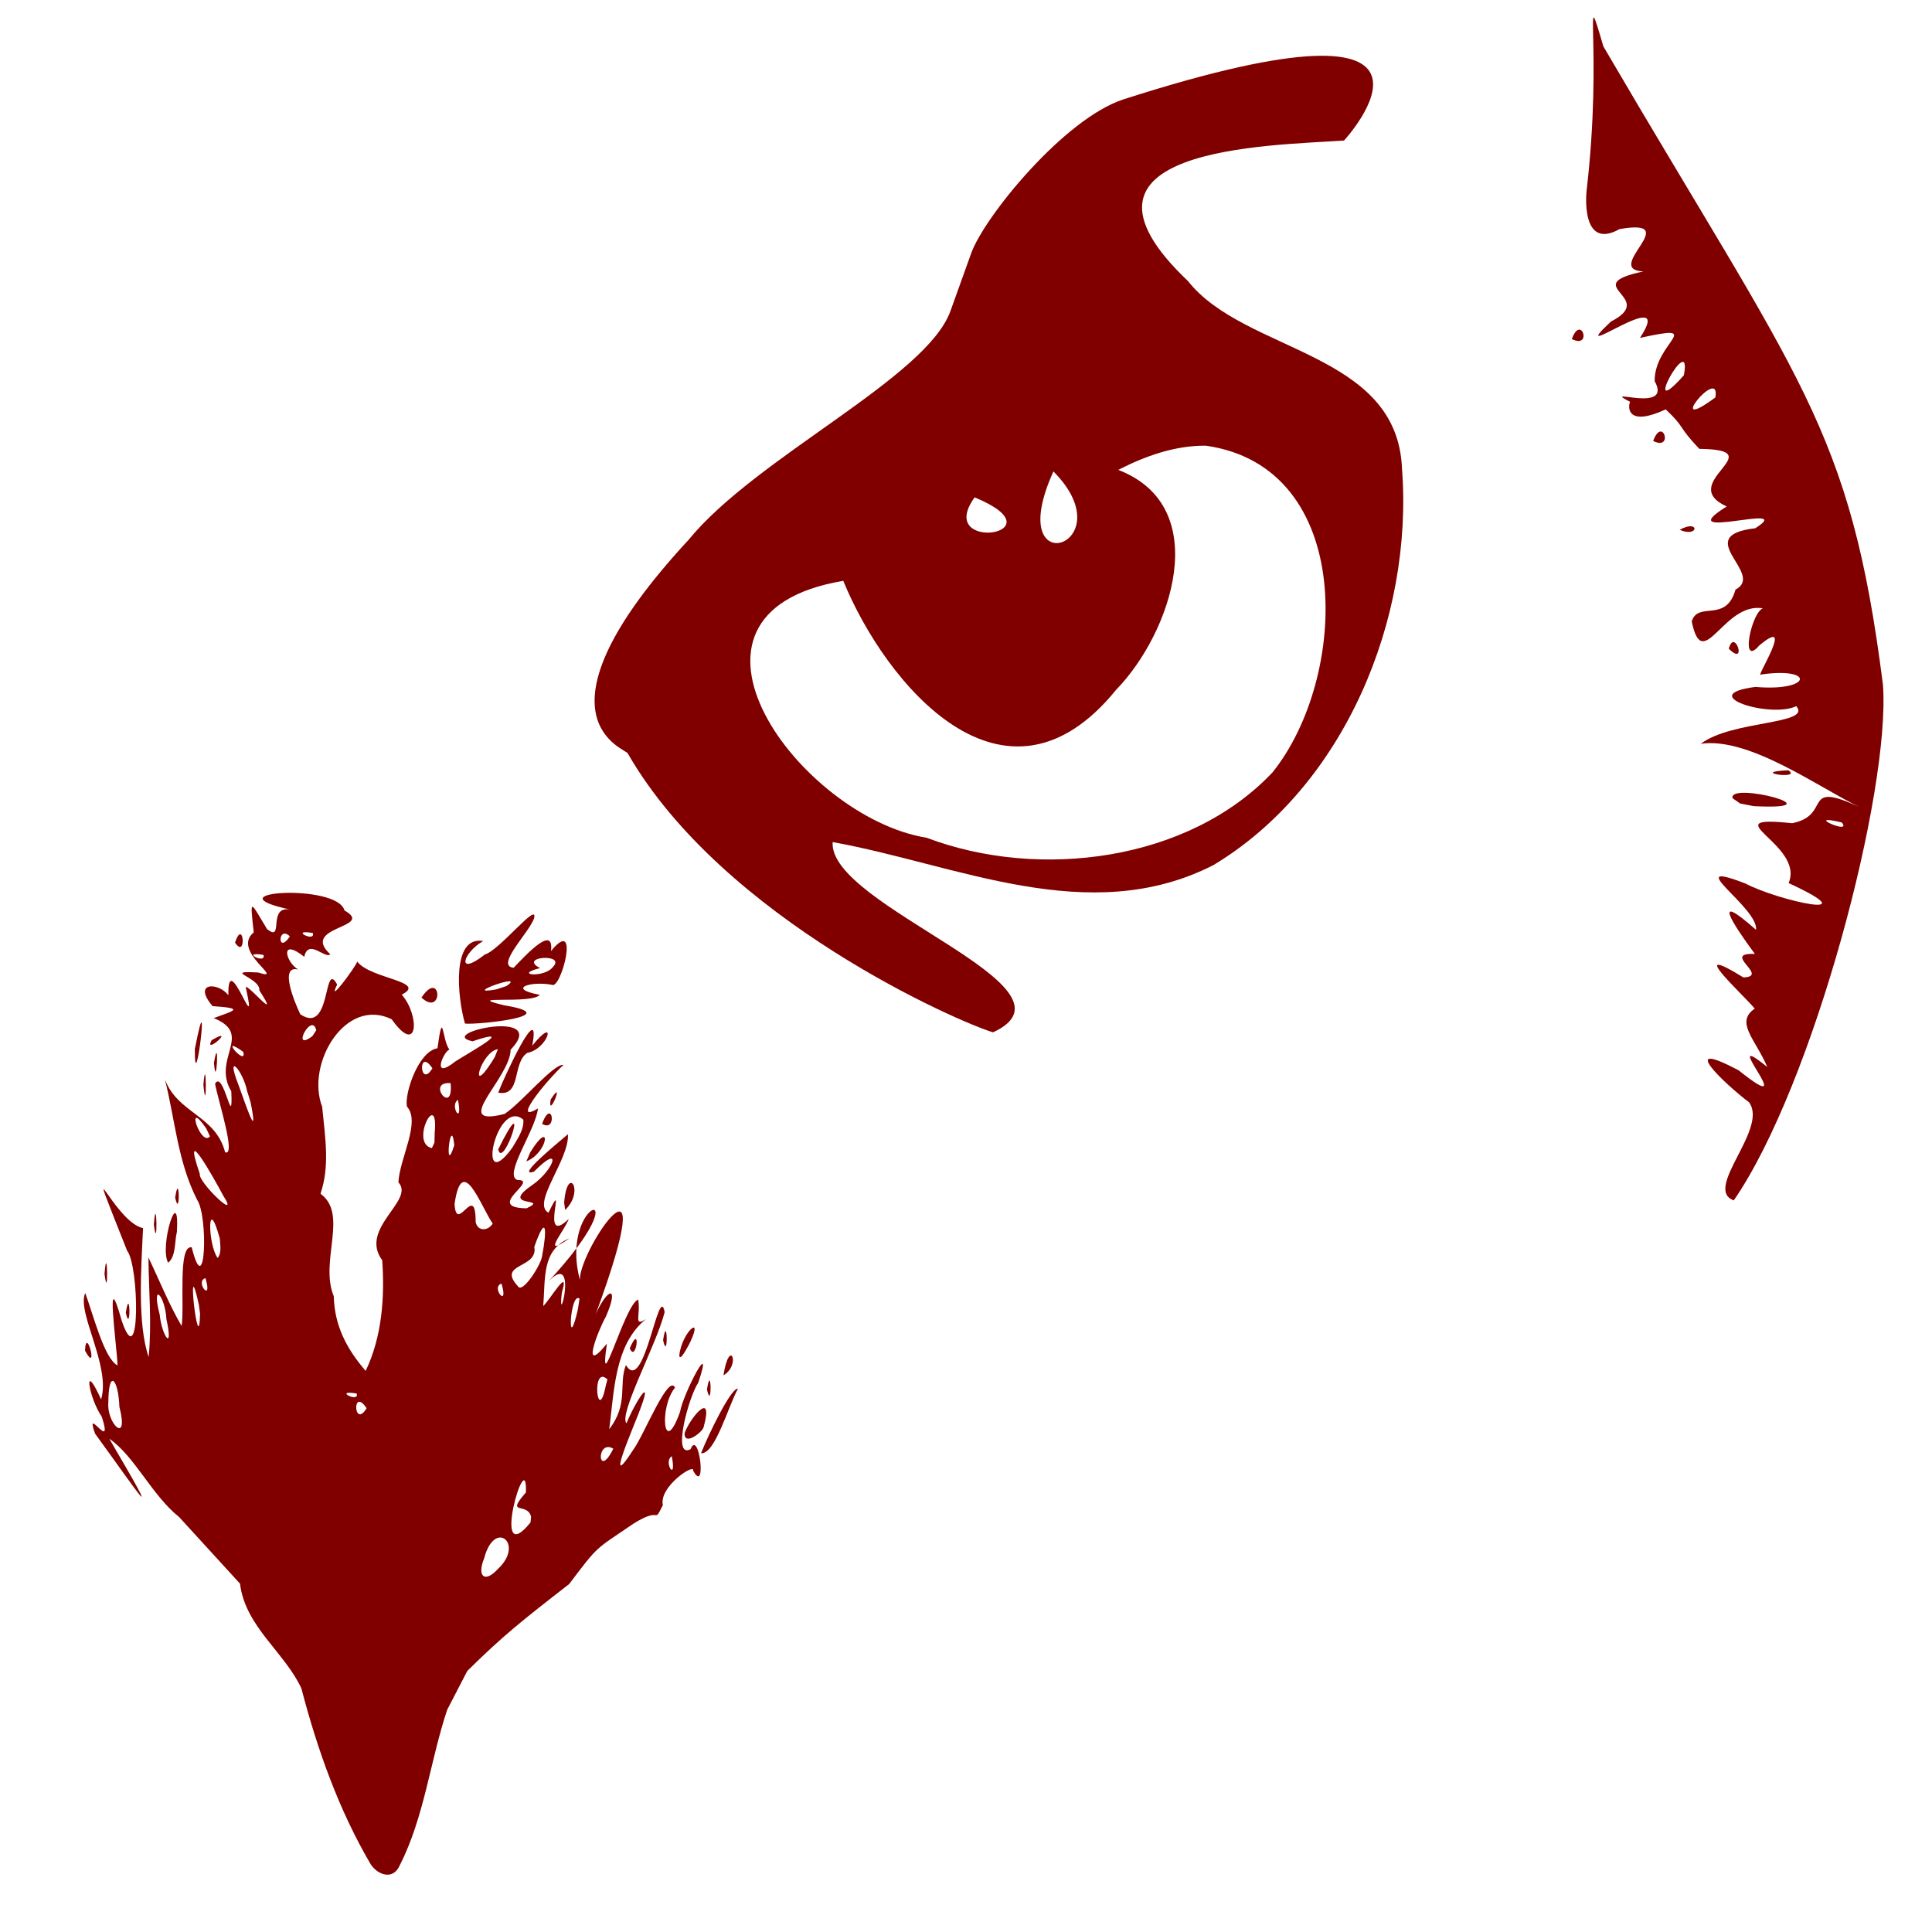 <?xml version="1.0" encoding="UTF-8" standalone="no"?>
<!-- Created with Inkscape (http://www.inkscape.org/) -->

<svg
   xmlns:dc="http://purl.org/dc/elements/1.1/"
   xmlns:cc="http://creativecommons.org/ns#"
   xmlns:rdf="http://www.w3.org/1999/02/22-rdf-syntax-ns#"
   xmlns:svg="http://www.w3.org/2000/svg"
   xmlns="http://www.w3.org/2000/svg"
   xmlns:sodipodi="http://sodipodi.sourceforge.net/DTD/sodipodi-0.dtd"
   xmlns:inkscape="http://www.inkscape.org/namespaces/inkscape"
   width="400"
   height="400"
   viewBox="0 0 400 400"
   id="svg2"
   version="1.1"
   inkscape:version="0.91 r13725"
   sodipodi:docname="owl.svg"
   inkscape:export-filename="/home/jorge/Escritorio/owl.svg.png"
   inkscape:export-xdpi="90"
   inkscape:export-ydpi="90">
  <defs
     id="defs4" />
  <sodipodi:namedview
     id="base"
     pagecolor="#ffffff"
     bordercolor="#666666"
     borderopacity="1.0"
     inkscape:pageopacity="0"
     inkscape:pageshadow="2"
     inkscape:zoom="0.59714111"
     inkscape:cx="97.215735"
     inkscape:cy="136.02206"
     inkscape:document-units="px"
     inkscape:current-layer="layer1"
     showgrid="false"
     inkscape:window-width="977"
     inkscape:window-height="548"
     inkscape:window-x="47"
     inkscape:window-y="24"
     inkscape:window-maximized="1"
     showguides="true"
     inkscape:guide-bbox="true"
     units="px" />
  <g
     inkscape:label="Capa 1"
     inkscape:groupmode="layer"
     id="layer1"
     transform="translate(0,-652.362)">
    <g
       id="g4172">
      <path
         sodipodi:nodetypes="ssscccccccssccccccccccc"
         inkscape:connector-curvature="0"
         id="path4211"
         d="m 232.653,672.917 c -12.273,3.94 -28.863,24.323 -31.568,31.855 l -4.306,11.988 c -4.986,13.882 -40.143,30.171 -54.181,47.327 -34.704,37.495 -12.453,43.424 -12.603,44.302 19.838,34.446 68.752,55.71 75.608,57.703 20.176,-9.322 -34.195,-26.128 -33.208,-39.385 25.669,4.6 52.962,17.921 78.795,4.784 27.203,-16.326 41.466,-51.12 39.08,-82.076 -0.933,-24.358 -32.501,-23.931 -44.304,-38.851 -29.262,-27.785 16.866,-28.037 32.298,-29.105 0,0 30.443,-32.958 -45.612,-8.542 z m 17.013,71.718 c 31.092,4.438 29.574,48.012 13.792,67.645 -17.386,18.407 -48.346,22.345 -71.593,13.534 -25.986,-4.173 -57.627,-46.42 -17.275,-53.195 8.721,21.3 33.361,51.085 56.514,22.533 11.327,-11.617 20.363,-37.821 0.42,-45.507 5.6,-2.875 11.769,-5.069 18.142,-5.01 z m -31.566,5.332 c 15.252,15.39 -10.779,23.732 0,0 z m -16.31,5.369 c 18.436,7.626 -8.444,11.642 0,0 z"
         style="fill:#800000" />
      <path
         sodipodi:nodetypes="cccccccccccccccccccccccccccccccccccccccccccccccccccccccccccccccccccccccccccccccccccccccccccccccccccccccccccccccccccccccccccccccccccccccccccccccccccccccccccccccccccccccccccccccccccccccccccccccccccccccccccccccccccccccccccccccccccccccccccccccccccccccccccccccc"
         inkscape:connector-curvature="0"
         id="path4147"
         d="M 76.792,1038.417 C 70.162,1027.148 65.691,1014.562 62.403,1001.933 58.926,994.428 50.764,989.132 49.694,980.243 L 37.088,966.449 c -5.618,-4.475 -9.278,-12.688 -14.462,-16.217 11.966,20.405 5.994,11.202 -2.94,-1.042 -2.282,-6.268 3.92,4.316 1.384,-3.514 -2.635,-3.781 -4.089,-12.254 -0.137,-3.588 2.057,-6.847 -5.104,-18.047 -3.289,-22.02 1.645,4.389 3.928,13.623 6.692,14.983 -0.123,-3.939 -2.67,-21.892 0.852,-9.282 3.923,11.621 3.641,-11.398 1.123,-14.477 -9.747,-24.703 -2.823,-5.94 3.309,-4.657 -0.393,8.395 -1.206,19.741 1.155,26.682 0.68,-6.85 0.021,-13.743 -0.045,-20.612 2.269,4.738 4.227,9.647 6.871,14.189 0.631,-4.084 -0.831,-16.858 2.095,-16.286 2.872,11.582 3.448,-6.414 1.118,-9.834 -4.016,-7.873 -4.569,-16.568 -6.67,-24.941 2.596,7.025 10.505,7.435 12.466,15.102 2.354,0.908 -1.483,-10.793 -2.083,-14.205 1.764,-3.102 3.76,10.38 3.361,1.576 -4.099,-6.794 4.703,-11.793 -3.64,-15.155 4.363,-1.603 6.429,-2.028 -0.24,-2.483 -4.303,-5.085 1.328,-4.94 3.279,-2.227 -0.26,-10.211 6.16,9.992 3.684,-1.269 -1.014,-2.738 7.77,8.071 2.721,0.222 0.262,-2.654 -7.885,-4.128 -0.237,-3.684 6.017,1.911 -5.709,-4.376 -0.922,-8.31 -0.843,-7.578 -0.68,-6.295 2.747,-0.702 3.623,2.955 0.007,-4.783 4.729,-4.037 -17.002,-3.67 9.819,-5.517 11.307,0.2 6.508,3.648 -9.312,3.205 -2.935,9.073 -1.041,1.063 -4.539,-3.356 -5.388,0.525 -5.143,-4.088 -3.885,1.079 -1.257,2.632 -4.081,-1.002 -0.589,7.095 0.43,9.257 6.532,4.45 4.708,-11.529 7.642,-6.148 -2.266,4.586 3.837,-3.672 4.156,-4.748 2.728,3.592 14.642,4.09 9.209,6.841 3.767,4.259 3.47,12.907 -2.075,5.099 -9.595,-4.719 -17.82,9.237 -14.397,18.101 0.665,6.777 1.584,12.251 -0.343,18.021 5.835,4.23 -0.252,13.983 2.744,21.217 0.165,6.164 2.677,10.891 6.602,15.46 3.358,-6.982 3.982,-15.195 3.427,-22.918 -4.883,-6.608 6.872,-12.383 3.353,-16.119 0.251,-4.973 4.655,-12.463 1.791,-15.664 -0.63,-2.41 2.249,-11.434 6.296,-12.1 1.211,-8.74 0.926,-1.632 2.475,0.267 -1.209,0.398 -3.881,6.537 1.22,2.469 2.938,-1.899 12.959,-7.367 3.58,-4.18 -7.907,-1.625 16.217,-6.96 7.872,1.751 -0.063,5.918 -12.748,16.219 -1.264,13.297 3.609,-2.381 10.167,-10.457 12.22,-10.165 -3.845,3.547 -10.9,12.402 -5.293,9.018 -0.472,4.488 -7.222,13.807 -4.264,14.811 4.765,-0.024 -7.031,5.729 1.89,5.87 5.073,-2.335 -5.877,0.027 1.179,-4.803 4.619,-3.218 6.343,-8.84 0.375,-2.792 -4.007,1.33 4.988,-5.99 7.02,-7.74 0.357,5.206 -7.613,14.302 -4.027,16.251 4.141,-8.506 -2.112,7.353 4.201,1.288 -0.835,2.415 -6.044,8.391 0.146,4.003 -5.766,2.433 -4.957,8.246 -5.431,14.036 1.53,-1.475 5.544,-8.449 3.855,-2.795 -1.046,8.674 3.661,-9.055 -2.808,-2.27 20.256,-21.886 2.033,-17.495 6.533,-0.382 -0.08,-6.524 17.63,-31.856 3.3,7.072 2.566,-5.638 4.887,-5.815 2.088,0.556 -1.607,2.822 -5.361,12.5 0.217,5.589 -1.865,12.814 3.714,-8.282 6.472,-9.107 0.566,3.239 -1.087,5.73 1.648,4.005 -6.658,5.308 -6.602,15.353 -7.654,22.826 4.122,-5.334 1.871,-9.314 3.471,-13.276 3.822,6.348 6.792,-17.43 8.017,-10.974 -1.681,6.745 -9.598,21.184 -7.9,23.033 1.709,-4.292 5.965,-10.942 2.492,-2.011 -1.144,3.002 -7.213,16.985 -1.068,7.439 2.158,-2.904 7.255,-15.839 8.623,-12.808 -3.316,3.955 -2.447,14.803 1.039,4.995 0.693,-3.91 7.149,-16.123 3.772,-6.023 -1.934,2.785 -5.531,15.859 -1.588,13.756 1.753,-4.344 3.403,9.624 0.53,4.459 0.402,-1.679 -7.141,3.328 -6.268,7.118 -2.14,4.244 0,0 -6.167,3.894 -7.978,5.451 -7.086,4.314 -13.242,12.462 -9.683,7.509 -13.684,10.676 -21.083,17.98 l -4.165,8.045 c -3.55,10.659 -4.71,22.178 -9.847,32.263 -1.394,3.064 -4.466,1.93 -5.942,-0.197 z m 26.338,-61.264 c 5.514,-5.149 -0.72,-10.425 -2.89,-2.166 -1.54,3.802 0.134,5.209 2.89,2.166 z m 6.824,-10.792 c -0.822,-3.101 -5.383,-0.055 -1.07,-5.005 0.377,-10.655 -7.581,16.682 0.953,6.215 l 0.117,-1.21 1e-5,0 z m 29.129,-12.509 c -1.868,1.191 1.112,5.701 0,0 z m -12.103,-1.558 c -3.609,-2.104 -3.293,6.682 0,0 z M 24.719,943.636 c -0.186,-5.671 -2.237,-8.112 -2.286,-0.965 -0.383,4.547 4.344,8.92 2.286,0.965 z m 51.182,0.284 c -3.056,-4.574 -2.675,4.419 0,0 z m 49.864,-5.959 c -3.451,-3.316 -2.042,9.907 -0.343,1.268 z m -51.922,2.914 c -5.048,-0.834 0.641,2.069 0,-1.7e-4 z M 34.453,925.475 c -0.256,-4.927 -3.212,-7.993 -1.388,-0.931 0.427,4.353 2.935,7.983 1.388,0.931 z m 6.714,-3.008 c -2.763,-12.656 0.009,12.259 0.255,1.875 z m 78.81,-1.249 c -1.905,-1.465 -2.592,11.262 -0.587,3.304 0.304,-1.081 0.428,-2.195 0.587,-3.304 z m -16.148,-3.098 c -2.331,0.722 1.627,5.411 0,0 z m -61.295,-1.135 c -2.331,0.722 1.627,5.411 0,0 z m 69.706,-4.627 c 1.013,-5.192 0.937,-9.09 -1.619,-1.85 0.859,4.57 -7.863,3.327 -3.388,8.156 0.898,1.686 4.891,-4.586 5.007,-6.306 z m -66.739,-3.59 c -2.642,-9.631 -2.498,1.285 -0.437,4.054 0.878,-1.119 0.504,-2.76 0.437,-4.054 z m 56.507,-3.076 c -2.532,-3.701 -6.334,-14.78 -7.898,-4.056 0.389,6.497 4.377,-4.896 4.37,3.736 0.431,2.019 2.602,1.848 3.529,0.32 z M 46.236,899.935 c -2.092,-3.902 -8.72,-15.763 -4.87,-4.536 -0.419,1.649 8.497,10.19 4.87,4.536 z m 62.116,-15.754 c -5.59,-4.749 -9.921,16.276 -2.306,5.834 1.011,-1.76 2.473,-3.685 2.306,-5.834 z m -5.209,6.15 c 6.927,-13.985 1.078,4.577 0,0 z m -9.081,-0.896 c -0.757,-6.837 -2.203,7.135 0,0 z m -4.064,-2.506 c 0.859,-9.423 -5.276,2.132 -0.58,3.138 l 0.528,-1.143 z m -47.278,-0.899 c -4.556,-6.648 -1.132,3.933 0.745,1.603 z m 8.459,-7.711 c -0.862,-4.348 -4.619,-8.471 -1.804,-1.341 1.14,3.064 4.327,12.742 2.52,3.669 l -0.335,-1.135 z m 43.636,1.752 c -1.868,1.191 1.112,5.701 0,0 z m -1.522,-3.45 c -5.231,-0.452 0.67,7.01 0,0 z m 9.801,-7.05 c -3.514,0.553 -6.076,10.068 -1.358,2.781 l 0.706,-1.146 z m -13.571,3.973 c -3.056,-4.574 -2.675,4.419 0,0 z m -39.161,-3.405 c -5.455,-3.952 0.849,3.307 0,0 z m 15.111,-4.469 c -0.885,-3.955 -5.4,4.721 -0.788,1.198 z m -10.925,-15.603 c -5.048,-0.833 0.641,2.069 0,8e-5 z m 5.463,-3.832 c -2.482,-2.459 -2.664,3.949 0,0 z m 4.753,-0.708 c -5.048,-0.833 0.641,2.069 0,8e-5 z m 80.379,107.706 c 1.503,-3.813 6.294,-13.723 7.641,-13.337 -1.988,3.515 -4.749,13.654 -7.641,13.337 z m -3.405,-4.164 c 1.085,-3.091 6.15,-9.247 3.92,-1.158 -0.362,1.058 -4.047,3.89 -3.92,1.158 z m 4.63,-9.026 c 0.923,-5.975 1.071,4.798 0,0 z m 3.413,-2.932 c 1.258,-8.037 3.698,-2.151 0,0 z M 17.601,932.002 c 0.219,-5.475 2.881,5.236 0,0 z m 123.041,0.981 c 0.517,-5.042 5.646,-9.167 1.666,-1.585 0.803,-1.681 -1.544,3.279 -1.666,1.585 z m -10.256,-1.482 c 2.411,-5.582 1.337,3.272 0,0 z m 6.9,-1.675 c 0.923,-5.975 1.071,4.798 0,0 z M 26.047,924.15 c 0.923,-5.975 1.072,4.798 0,0 z m -4.409,-8.04 c 0.59,-7.37 0.838,6.533 0,0 z m 13.169,-2.309 c -1.897,-3.516 2.422,-16.772 1.817,-6.389 -0.503,1.959 -0.152,5.077 -1.817,6.389 z m -2.953,-7.907 c 0.59,-7.37 0.838,6.533 0,0 z m 84.946,-4.54 c 0.638,-7.999 4.336,-2.434 0.208,1.517 z m -80.537,-1.041 c 0.923,-5.975 1.072,4.798 0,0 z m 73.533,-9.396 c 4.473,-7.262 3.783,0.098 -0.829,1.897 z m 2.429,-5.888 c 2.153,-5.654 3.191,1.98 0,0 z m 1.776,-5.007 c 3.221,-4.986 -0.664,4.456 0,0 z m -71.888,-3.073 c 0.611,-7.493 0.721,7.593 0,0 z m 61.032,1.635 c 1.203,-3.196 8.965,-19.939 7.049,-9.714 5.304,-6.631 3.358,0.686 -1.027,1.48 -3.177,2.097 -1.145,9.116 -6.022,8.233 z M 44.298,872.409 c 1.164,-6.881 0.506,6.453 0,0 z m -3.959,-2.838 c 3.309,-17.002 -0.065,11.641 0,0 z m 3.477,-1.843 c 5.374,-3.132 -1.764,3.288 0,0 z m 52.452,-3.442 c -1.549,-5.343 -2.863,-18.228 3.769,-17.095 -4.296,2.485 -5.603,7.477 0.336,2.799 3.036,-0.877 11.045,-11.068 10.21,-7.553 -0.862,2.859 -8.17,9.914 -4.237,10.293 3.024,-3.196 8.389,-8.847 7.727,-3.455 6.124,-7.512 2.098,8.054 0.192,6.98 -4.299,-0.828 -9.512,0.771 -2.51,2.075 -1.628,2.025 -16.382,-0.007 -7.433,2.158 13.182,2.151 -5.439,4.079 -8.055,3.798 z m 8.579,-7.768 c 4.517,-3.065 -9.918,2.098 -2.103,0.689 z m 9.648,-3.973 c 2.793,-2.876 -7.38,-2.135 -2.683,0.248 -5.733,1.433 0.928,2.119 2.683,-0.248 z m -27.242,6.364 c 4.12,-6.154 4.648,4.167 0,0 z M 48.659,847.504 c 1.797,-5.277 2.421,3.7 0,0 z"
         style="fill:#800000" />
      <path
         sodipodi:nodetypes="cccccccccccccccccccccccccccccccccccccccccccccccccccccccc"
         inkscape:connector-curvature="0"
         id="path4151"
         d="m 362.094,880.558 c -5.151,-3.89 -15.094,-13.431 -2.152,-6.614 13.75,10.981 -4.93,-9.546 5.962,-0.66 -2.454,-5.775 -6.741,-9.237 -2.601,-12.107 -2.682,-3.161 -14.623,-14.001 -2.343,-6.445 5.576,-0.234 -4.783,-5.171 2.375,-4.863 -4.663,-6.298 -9.131,-13.271 0.228,-5.003 0.647,-4.489 -16.056,-14.939 -2.171,-9.57 6.757,3.558 26.056,7.809 8.92,-0.104 3.454,-8.029 -16.301,-14.184 0.736,-12.394 8.418,-1.674 1.719,-8.971 13.9,-3.366 -8.319,-3.981 -22.797,-14.555 -32.823,-13.075 6.445,-4.91 23.123,-3.954 19.772,-7.79 -5.364,2.585 -21.182,-2.361 -8.451,-3.988 11.654,1.02 12.475,-4.183 1.171,-2.568 -1.529,1.258 7.4,-12.528 -0.372,-6.018 -4.579,5.392 -0.928,-10.115 1.7,-7.441 -8.817,-2.861 -13.322,14.047 -15.686,2.474 1.309,-4.306 7.081,0.435 9.056,-6.588 6.271,-3.314 -9.41,-11.12 4.087,-12.707 9.048,-5.694 -18.207,3.166 -5.911,-4.508 -10.709,-4.919 9.95,-11.769 -5.667,-11.929 -4.637,-4.893 -2.8,-4.264 -6.953,-8.171 -7.845,3.63 -7.911,-0.285 -7.38,-1.577 -6.57,-3.297 8.945,2.666 5.09,-4.275 -0.099,-8.028 10.876,-12.018 -3.047,-8.947 7.858,-11.951 -16.358,6.324 -6.008,-3.385 9.924,-5.069 -7.142,-7.431 6.717,-10.376 -8.594,-0.394 8.738,-11.153 -4.927,-8.771 -8.178,4.588 -6.839,-7.83 -6.839,-7.83 3.482,-30 -0.984,-45.2 3.482,-30 40.677,69.568 51.105,78.624 57.891,132.216 1.588,22.089 -14.392,82.771 -30.886,106.709 -6.447,-2.333 7.29,-14.878 3.132,-20.33 z m 19.225,-57.911 c -8.299,-2.017 2.331,2.778 0,0 z m -11.062,-10.805 c -8.533,0.354 3.007,2.026 0,0 z m -15.108,-77.191 c 1.183,-6.87 -11.024,8.12 0,0 z m -6.522,-4.595 c 1.847,-9.878 -9.507,10.688 0,0 z m 10.079,87.564 c -0.883,-3.56 22.336,2.558 4.388,1.644 l -2.819,-0.547 -1.569,-1.096 z m -0.774,-30.937 c 1.175,-4.536 3.939,3.879 0,0 z m -10.176,-24.622 c 4.09,-2.323 4.105,1.7 0,0 z m -5.484,-18.401 c 1.938,-5.322 4.326,2.139 0,0 z m -16.842,-21.097 c 1.938,-5.322 4.326,2.139 0,0 z"
         style="fill:#800000" />
    </g>
  </g>
</svg>
